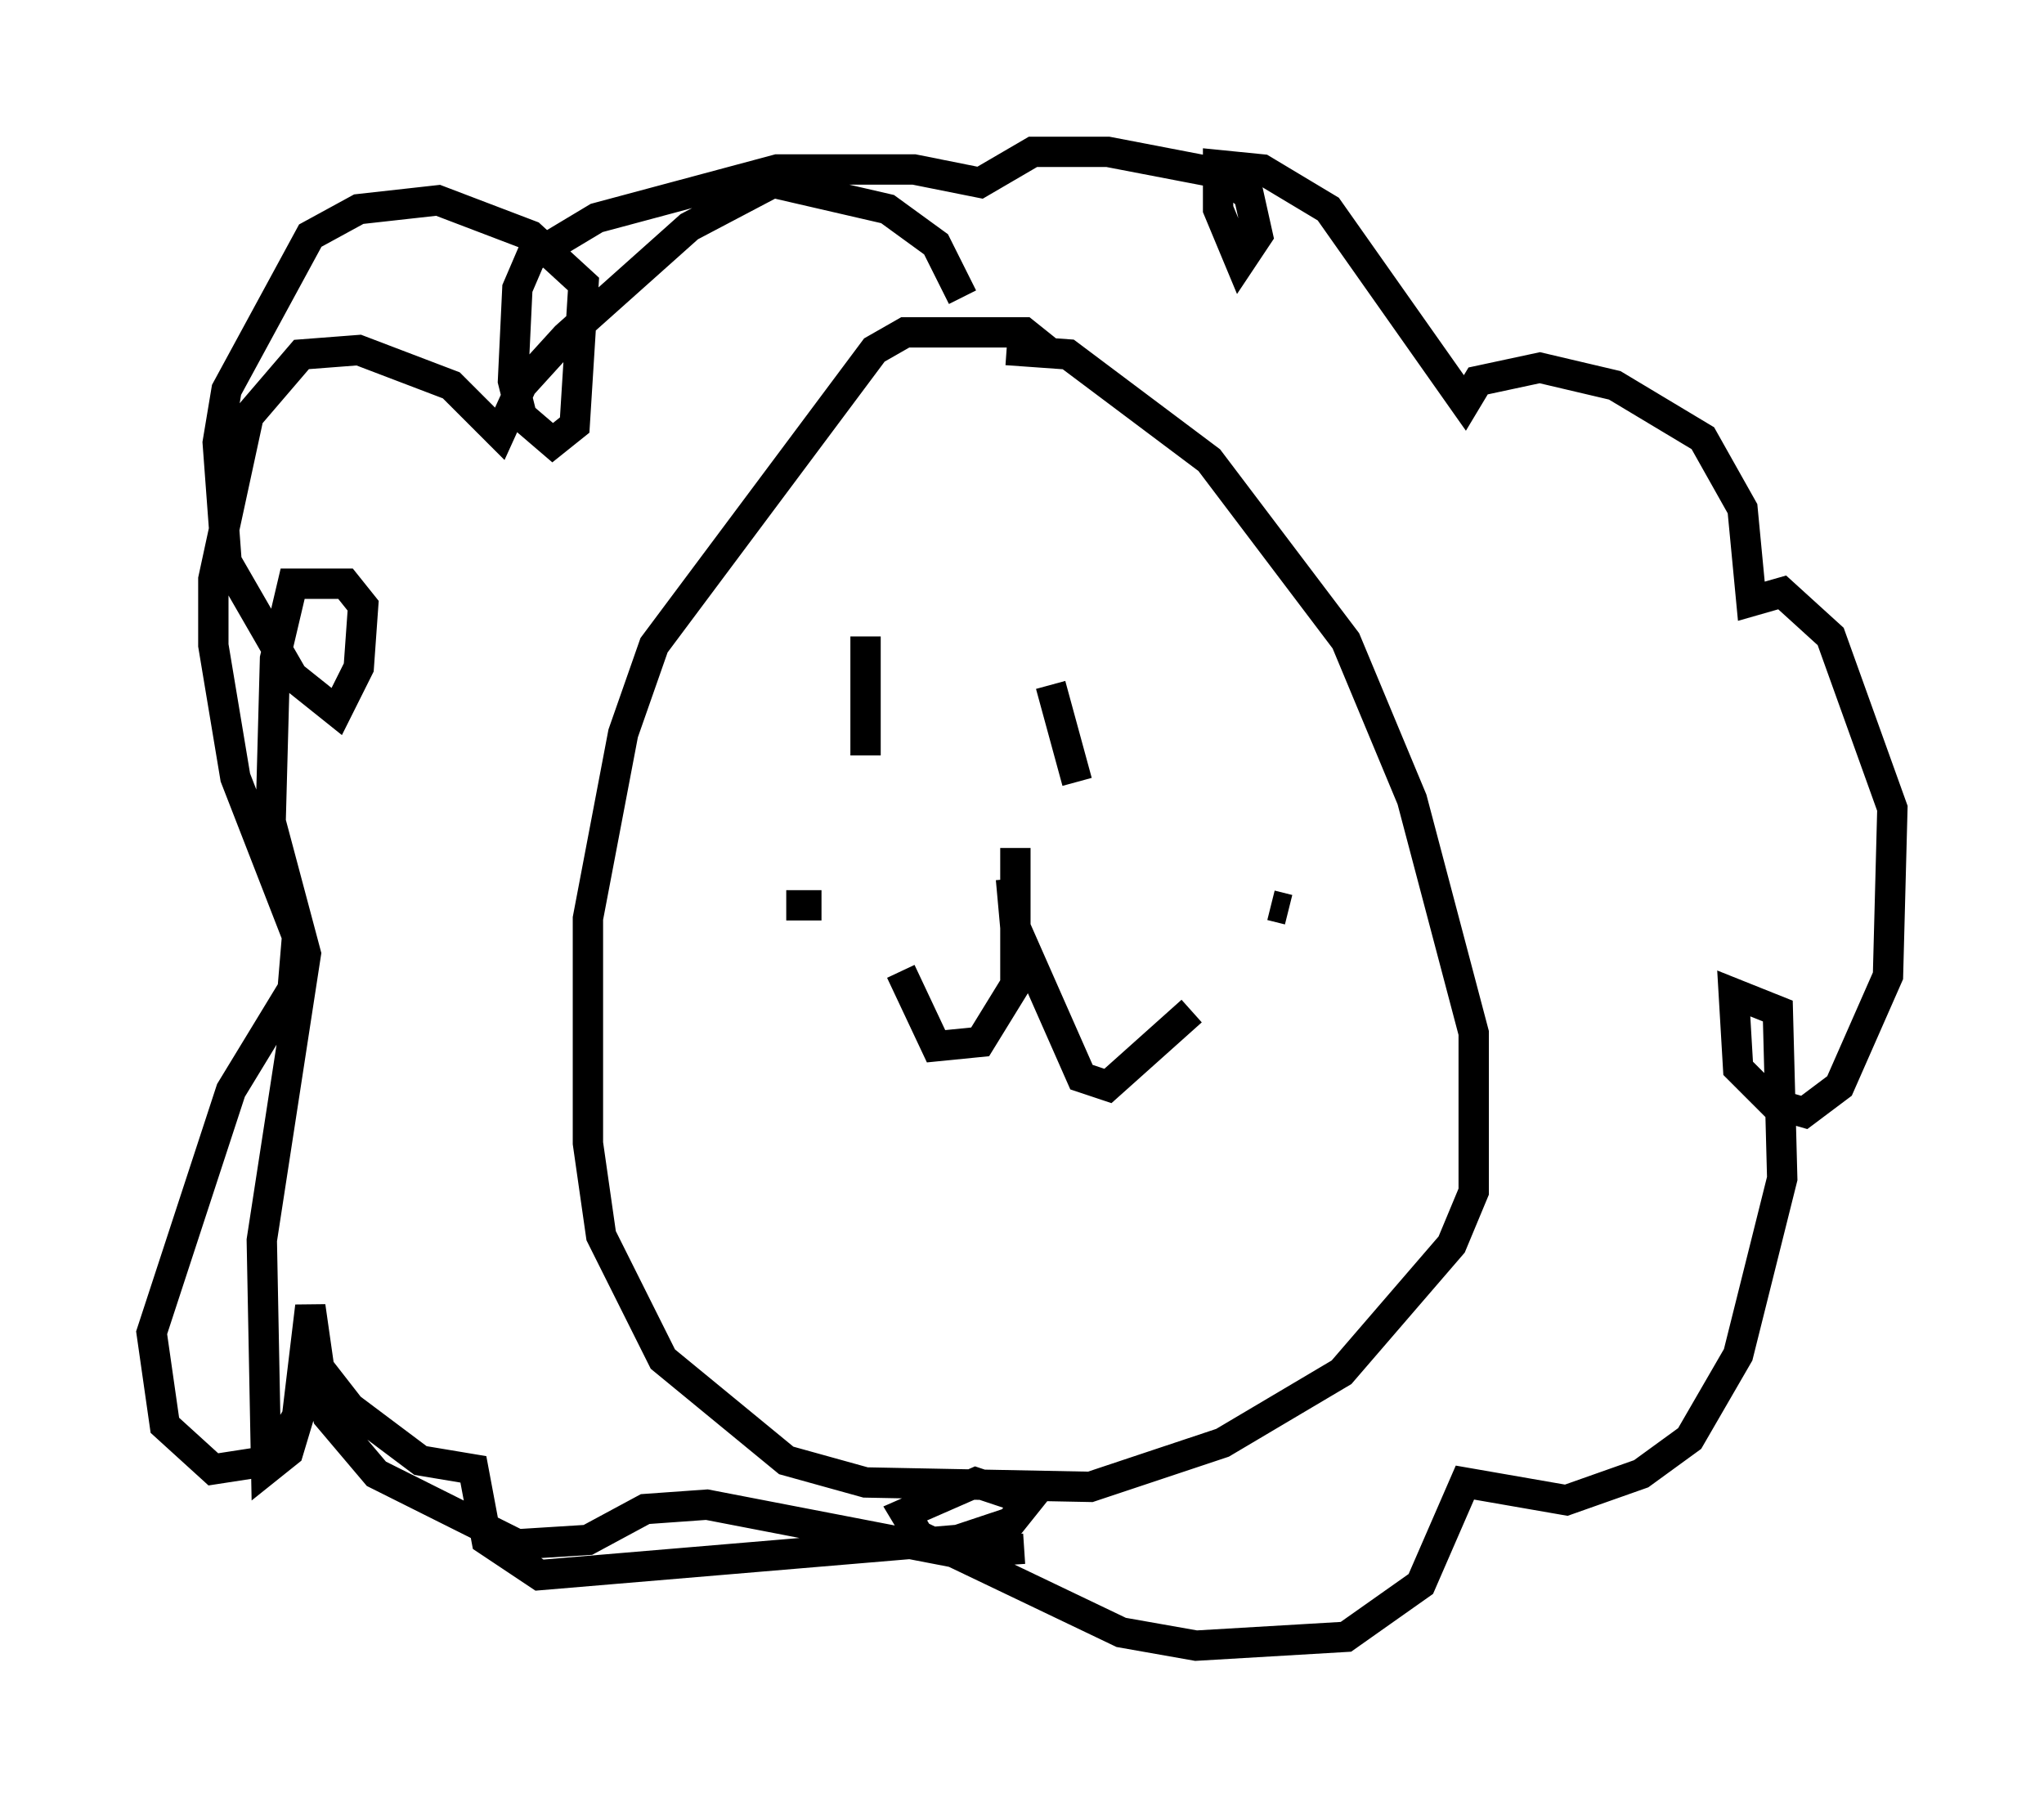 <?xml version="1.0" encoding="utf-8" ?>
<svg baseProfile="full" height="59.24" version="1.1" width="67.374" xmlns="http://www.w3.org/2000/svg" xmlns:ev="http://www.w3.org/2001/xml-events" xmlns:xlink="http://www.w3.org/1999/xlink"><defs /><rect fill="white" height="59.24" width="67.374" x="0" y="0" /><path d="M34.486, 12.263 m0.0, -0.726 l-0.726, -0.581 -3.922, 0.0 l-1.017, 0.581 -7.263, 9.732 l-1.017, 2.905 -1.162, 6.101 l0.0, 7.408 0.436, 3.05 l2.034, 4.067 4.067, 3.341 l2.615, 0.726 7.408, 0.145 l4.358, -1.453 3.922, -2.324 l3.631, -4.212 0.726, -1.743 l0.0, -5.229 -2.034, -7.698 l-2.179, -5.229 -4.503, -5.955 l-4.648, -3.486 -2.034, -0.145 m-4.648, 9.441 l0.0, 3.922 m6.101, -2.324 l0.872, 3.196 m-2.034, 2.179 l0.0, 4.503 -1.162, 1.888 l-1.453, 0.145 -1.162, -2.469 m3.631, -3.05 l0.145, 1.598 2.179, 4.939 l0.872, 0.291 2.76, -2.469 m2.615, -3.486 l0.581, 0.145 m-16.559, -0.145 l1.162, 0.0 m4.648, -20.045 l-0.872, -1.743 -1.598, -1.162 l-3.777, -0.872 -2.76, 1.453 l-4.067, 3.631 -1.453, 1.598 l-0.726, 1.598 -1.598, -1.598 l-3.05, -1.162 -1.888, 0.145 l-1.743, 2.034 -1.162, 5.374 l0.0, 2.179 0.726, 4.358 l2.034, 5.229 -0.145, 1.743 l-2.034, 3.341 -2.615, 7.989 l0.436, 3.05 1.598, 1.453 l1.888, -0.291 0.872, -1.453 l0.436, -3.631 0.291, 2.034 l1.017, 1.307 2.324, 1.743 l1.743, 0.291 0.436, 2.324 l1.743, 1.162 13.799, -1.162 l1.743, -0.581 0.581, -0.726 l-1.743, -0.581 -2.324, 1.017 l0.436, 0.726 6.682, 3.196 l2.469, 0.436 4.939, -0.291 l2.469, -1.743 1.453, -3.341 l3.341, 0.581 2.469, -0.872 l1.598, -1.162 1.598, -2.76 l1.453, -5.81 -0.145, -5.52 l-1.453, -0.581 0.145, 2.469 l1.162, 1.162 1.017, 0.291 l1.162, -0.872 1.598, -3.631 l0.145, -5.52 -2.034, -5.665 l-1.598, -1.453 -1.017, 0.291 l-0.291, -3.05 -1.307, -2.324 l-2.905, -1.743 -2.469, -0.581 l-2.034, 0.436 -0.436, 0.726 l-4.503, -6.391 -2.179, -1.307 l-1.453, -0.145 0.0, 1.453 l0.726, 1.743 0.581, -0.872 l-0.291, -1.307 -0.872, -0.726 l-3.777, -0.726 -2.469, 0.0 l-1.743, 1.017 -2.179, -0.436 l-4.503, 0.0 -5.955, 1.598 l-2.179, 1.307 -0.436, 1.017 l-0.145, 3.05 0.291, 1.162 l1.017, 0.872 0.726, -0.581 l0.291, -4.648 -1.743, -1.598 l-3.05, -1.162 -2.615, 0.291 l-1.598, 0.872 -2.76, 5.084 l-0.291, 1.743 0.291, 3.922 l2.179, 3.777 1.453, 1.162 l0.726, -1.453 0.145, -2.034 l-0.581, -0.726 -1.743, 0.0 l-0.581, 2.469 -0.145, 5.374 l1.162, 4.358 -1.453, 9.441 l0.145, 7.553 0.726, -0.581 l0.872, -2.905 0.436, 1.743 l1.598, 1.888 4.648, 2.324 l2.324, -0.145 1.888, -1.017 l2.034, -0.145 8.279, 1.598 l2.179, -0.145 " fill="none" stroke="black" stroke-width="1" /></svg>